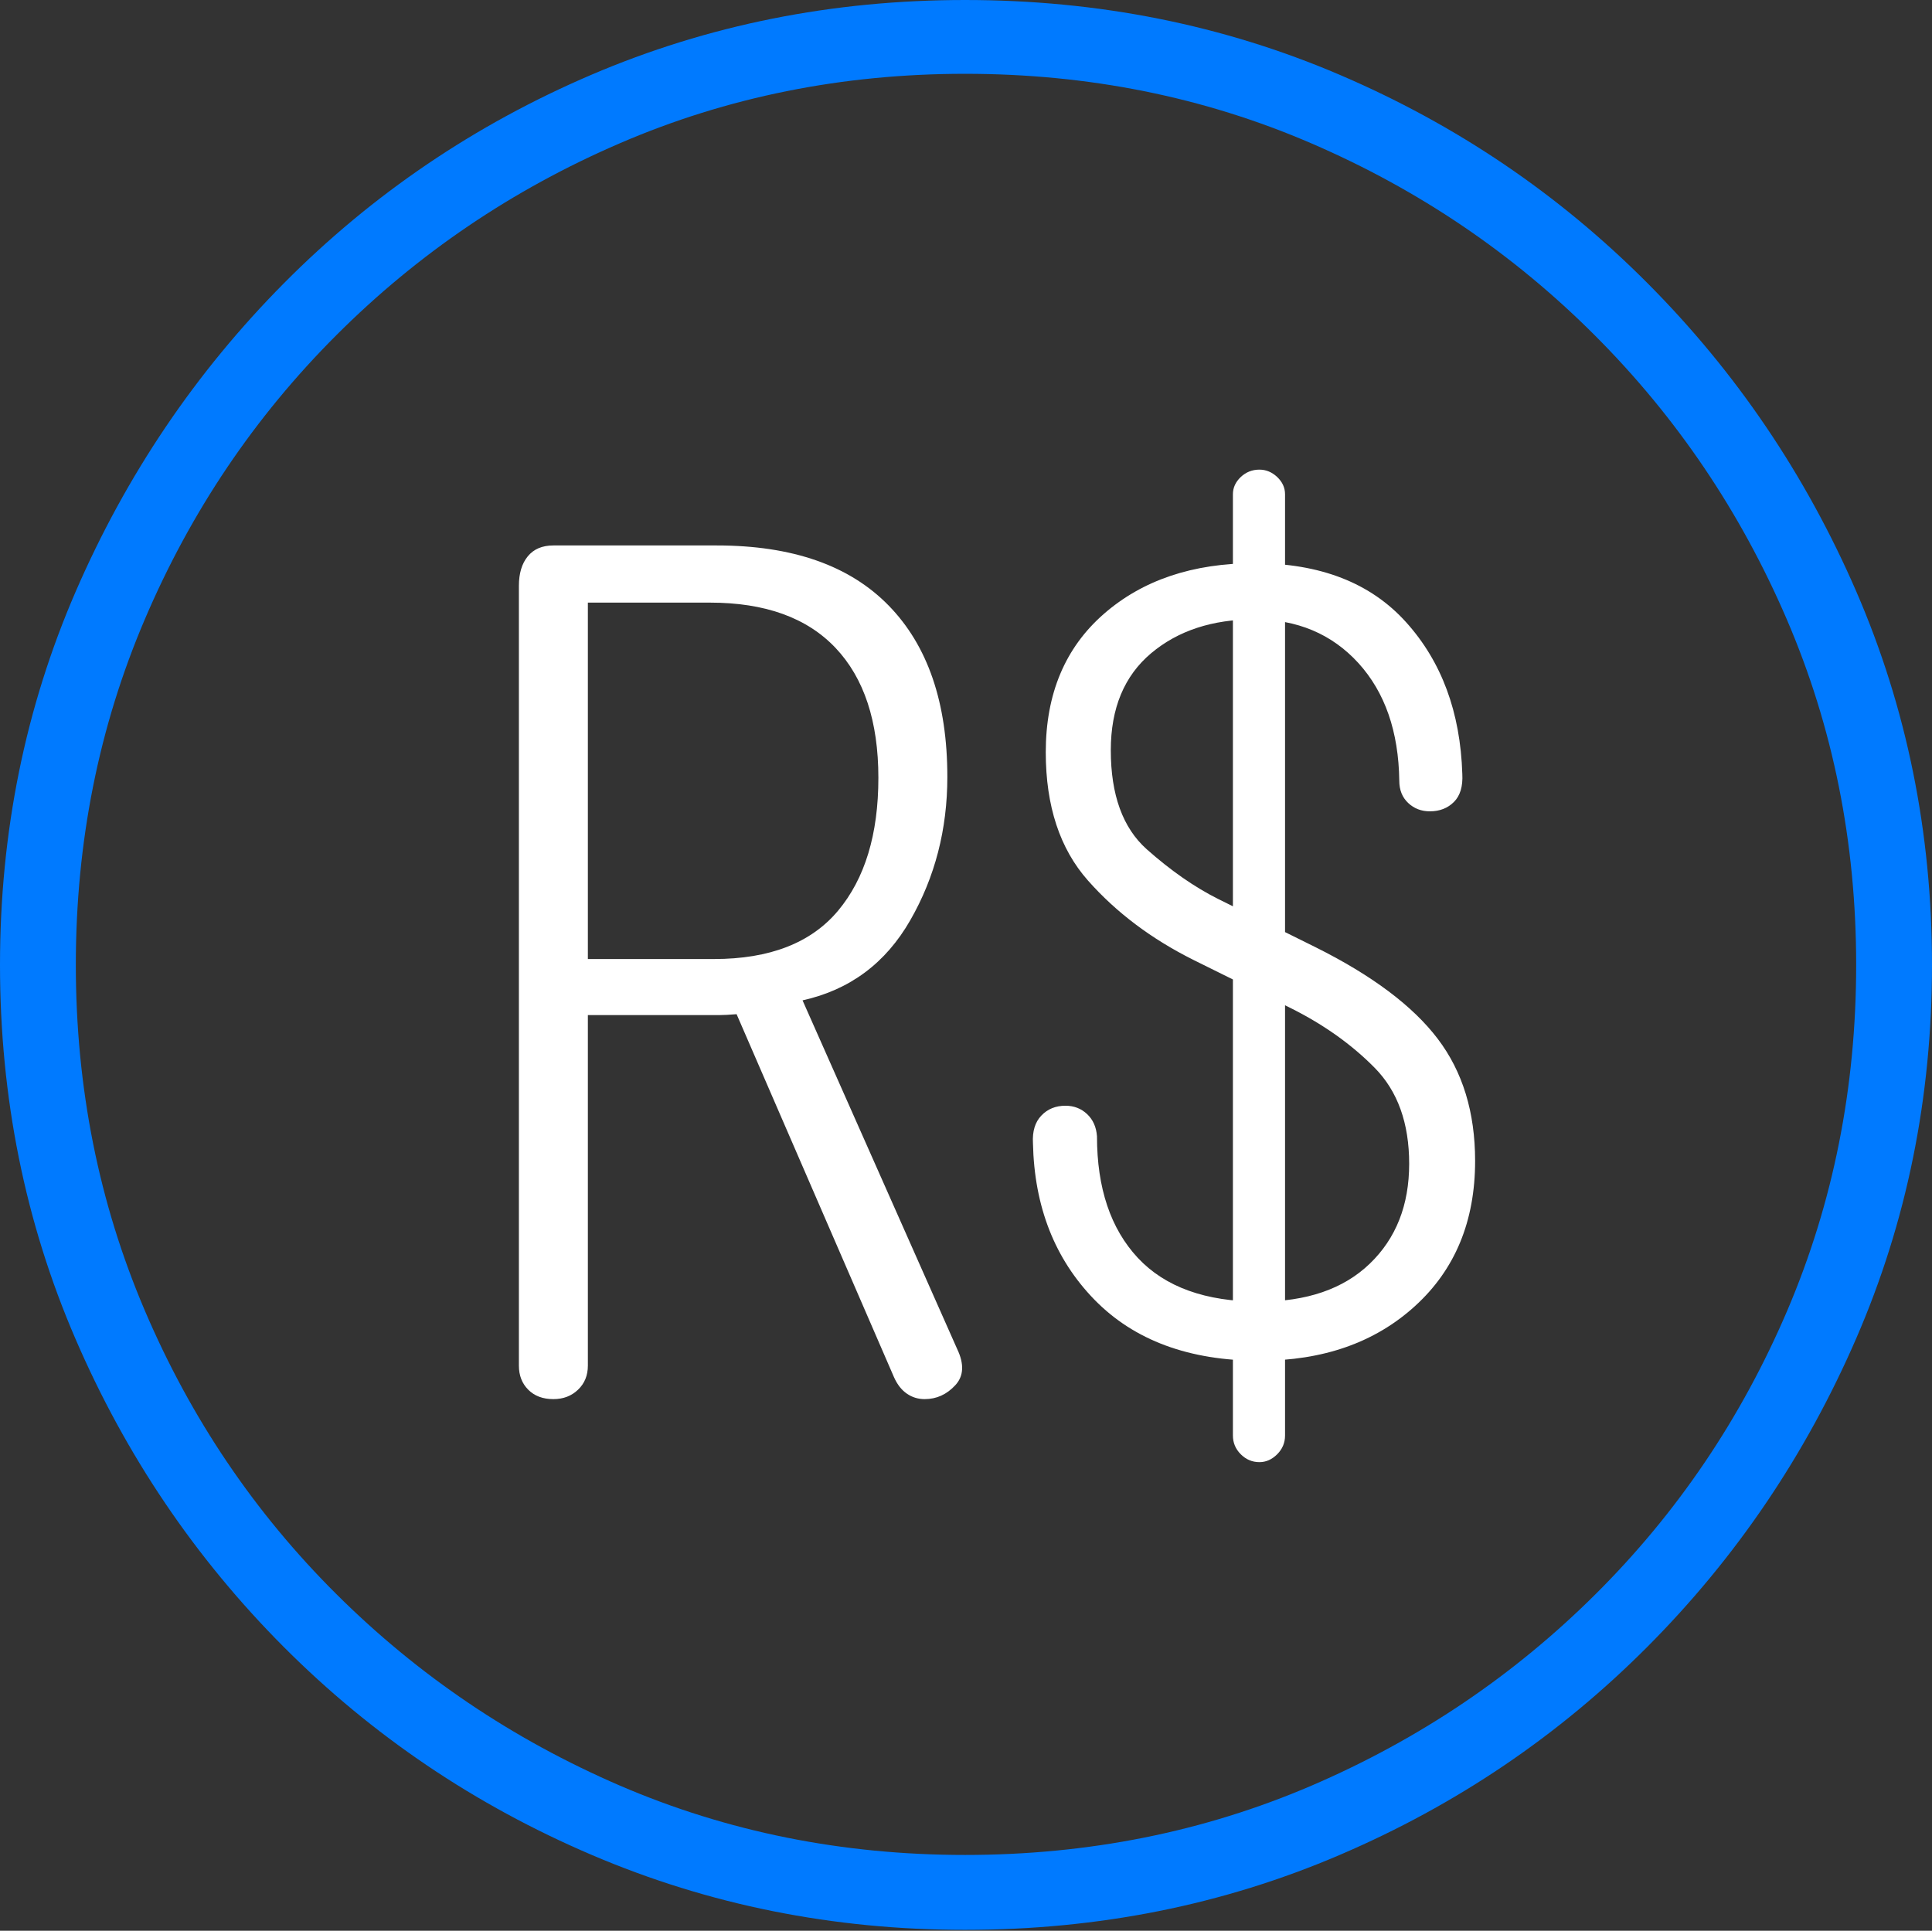 <?xml version="1.0" encoding="UTF-8"?>
<!--Generator: Apple Native CoreSVG 175-->
<!DOCTYPE svg
PUBLIC "-//W3C//DTD SVG 1.1//EN"
       "http://www.w3.org/Graphics/SVG/1.1/DTD/svg11.dtd">
<svg version="1.1" xmlns="http://www.w3.org/2000/svg" xmlns:xlink="http://www.w3.org/1999/xlink" width="19.16" height="19.15">
 <rect width="100%" height="100%" fill="#333333" stroke="none"/>
 <g>
  <rect height="19.15" opacity="0" width="19.16" x="0" y="0"/>
  <path d="M9.57 19.141Q11.553 19.141 13.286 18.398Q15.02 17.656 16.338 16.333Q17.656 15.01 18.408 13.276Q19.16 11.543 19.16 9.57Q19.16 7.598 18.408 5.864Q17.656 4.131 16.338 2.808Q15.02 1.484 13.286 0.742Q11.553 0 9.57 0Q7.598 0 5.864 0.742Q4.131 1.484 2.817 2.808Q1.504 4.131 0.752 5.864Q0 7.598 0 9.57Q0 11.543 0.747 13.276Q1.494 15.01 2.812 16.333Q4.131 17.656 5.869 18.398Q7.607 19.141 9.57 19.141ZM9.57 18.398Q7.744 18.398 6.147 17.71Q4.551 17.021 3.335 15.81Q2.119 14.6 1.436 12.998Q0.752 11.396 0.752 9.57Q0.752 7.744 1.436 6.143Q2.119 4.541 3.335 3.325Q4.551 2.109 6.147 1.421Q7.744 0.732 9.57 0.732Q11.406 0.732 13.003 1.421Q14.6 2.109 15.815 3.325Q17.031 4.541 17.72 6.143Q18.408 7.744 18.408 9.57Q18.408 11.396 17.725 12.998Q17.041 14.6 15.825 15.81Q14.609 17.021 13.008 17.71Q11.406 18.398 9.57 18.398Z" fill="#007aff"/>
  <path d="M5.488 13.877Q5.635 13.877 5.732 13.784Q5.83 13.691 5.83 13.545L5.83 10.068L7.012 10.068Q7.07 10.068 7.134 10.068Q7.197 10.068 7.305 10.059L8.867 13.662Q8.916 13.77 8.994 13.823Q9.072 13.877 9.17 13.877Q9.346 13.877 9.473 13.74Q9.6 13.604 9.492 13.379L7.959 9.922Q8.662 9.766 9.028 9.126Q9.395 8.486 9.395 7.705Q9.395 6.602 8.813 6.006Q8.232 5.41 7.109 5.41L5.488 5.41Q5.322 5.41 5.234 5.518Q5.146 5.625 5.146 5.811L5.146 13.545Q5.146 13.691 5.239 13.784Q5.332 13.877 5.488 13.877ZM5.83 9.512L5.83 5.977L7.041 5.977Q7.861 5.977 8.286 6.426Q8.711 6.875 8.711 7.715Q8.711 8.555 8.311 9.033Q7.91 9.512 7.08 9.512ZM12.49 13.496Q13.438 13.496 14.033 12.954Q14.629 12.412 14.629 11.514Q14.629 10.791 14.258 10.303Q13.887 9.814 13.047 9.395L12.08 8.916Q11.729 8.74 11.372 8.423Q11.016 8.105 11.016 7.441Q11.016 6.816 11.416 6.479Q11.816 6.143 12.441 6.143Q13.076 6.143 13.472 6.577Q13.867 7.012 13.877 7.744Q13.877 7.881 13.965 7.964Q14.053 8.047 14.18 8.047Q14.326 8.047 14.419 7.954Q14.512 7.861 14.502 7.676Q14.473 6.758 13.945 6.172Q13.418 5.586 12.441 5.586Q11.523 5.586 10.947 6.089Q10.371 6.592 10.371 7.461Q10.371 8.262 10.791 8.735Q11.211 9.209 11.836 9.521L12.803 10Q13.291 10.244 13.633 10.591Q13.975 10.938 13.975 11.543Q13.975 12.158 13.584 12.534Q13.193 12.91 12.49 12.91Q11.69 12.91 11.284 12.476Q10.879 12.041 10.879 11.27Q10.869 11.133 10.781 11.05Q10.693 10.967 10.566 10.967Q10.42 10.967 10.327 11.065Q10.234 11.162 10.244 11.338Q10.264 12.285 10.854 12.891Q11.445 13.496 12.49 13.496ZM12.49 14.502Q12.588 14.502 12.666 14.424Q12.744 14.346 12.744 14.238L12.744 4.902Q12.744 4.805 12.666 4.731Q12.588 4.658 12.49 4.658Q12.383 4.658 12.305 4.731Q12.227 4.805 12.227 4.902L12.227 14.238Q12.227 14.346 12.305 14.424Q12.383 14.502 12.49 14.502Z" fill="#ffffff"/>
 </g>
</svg>
